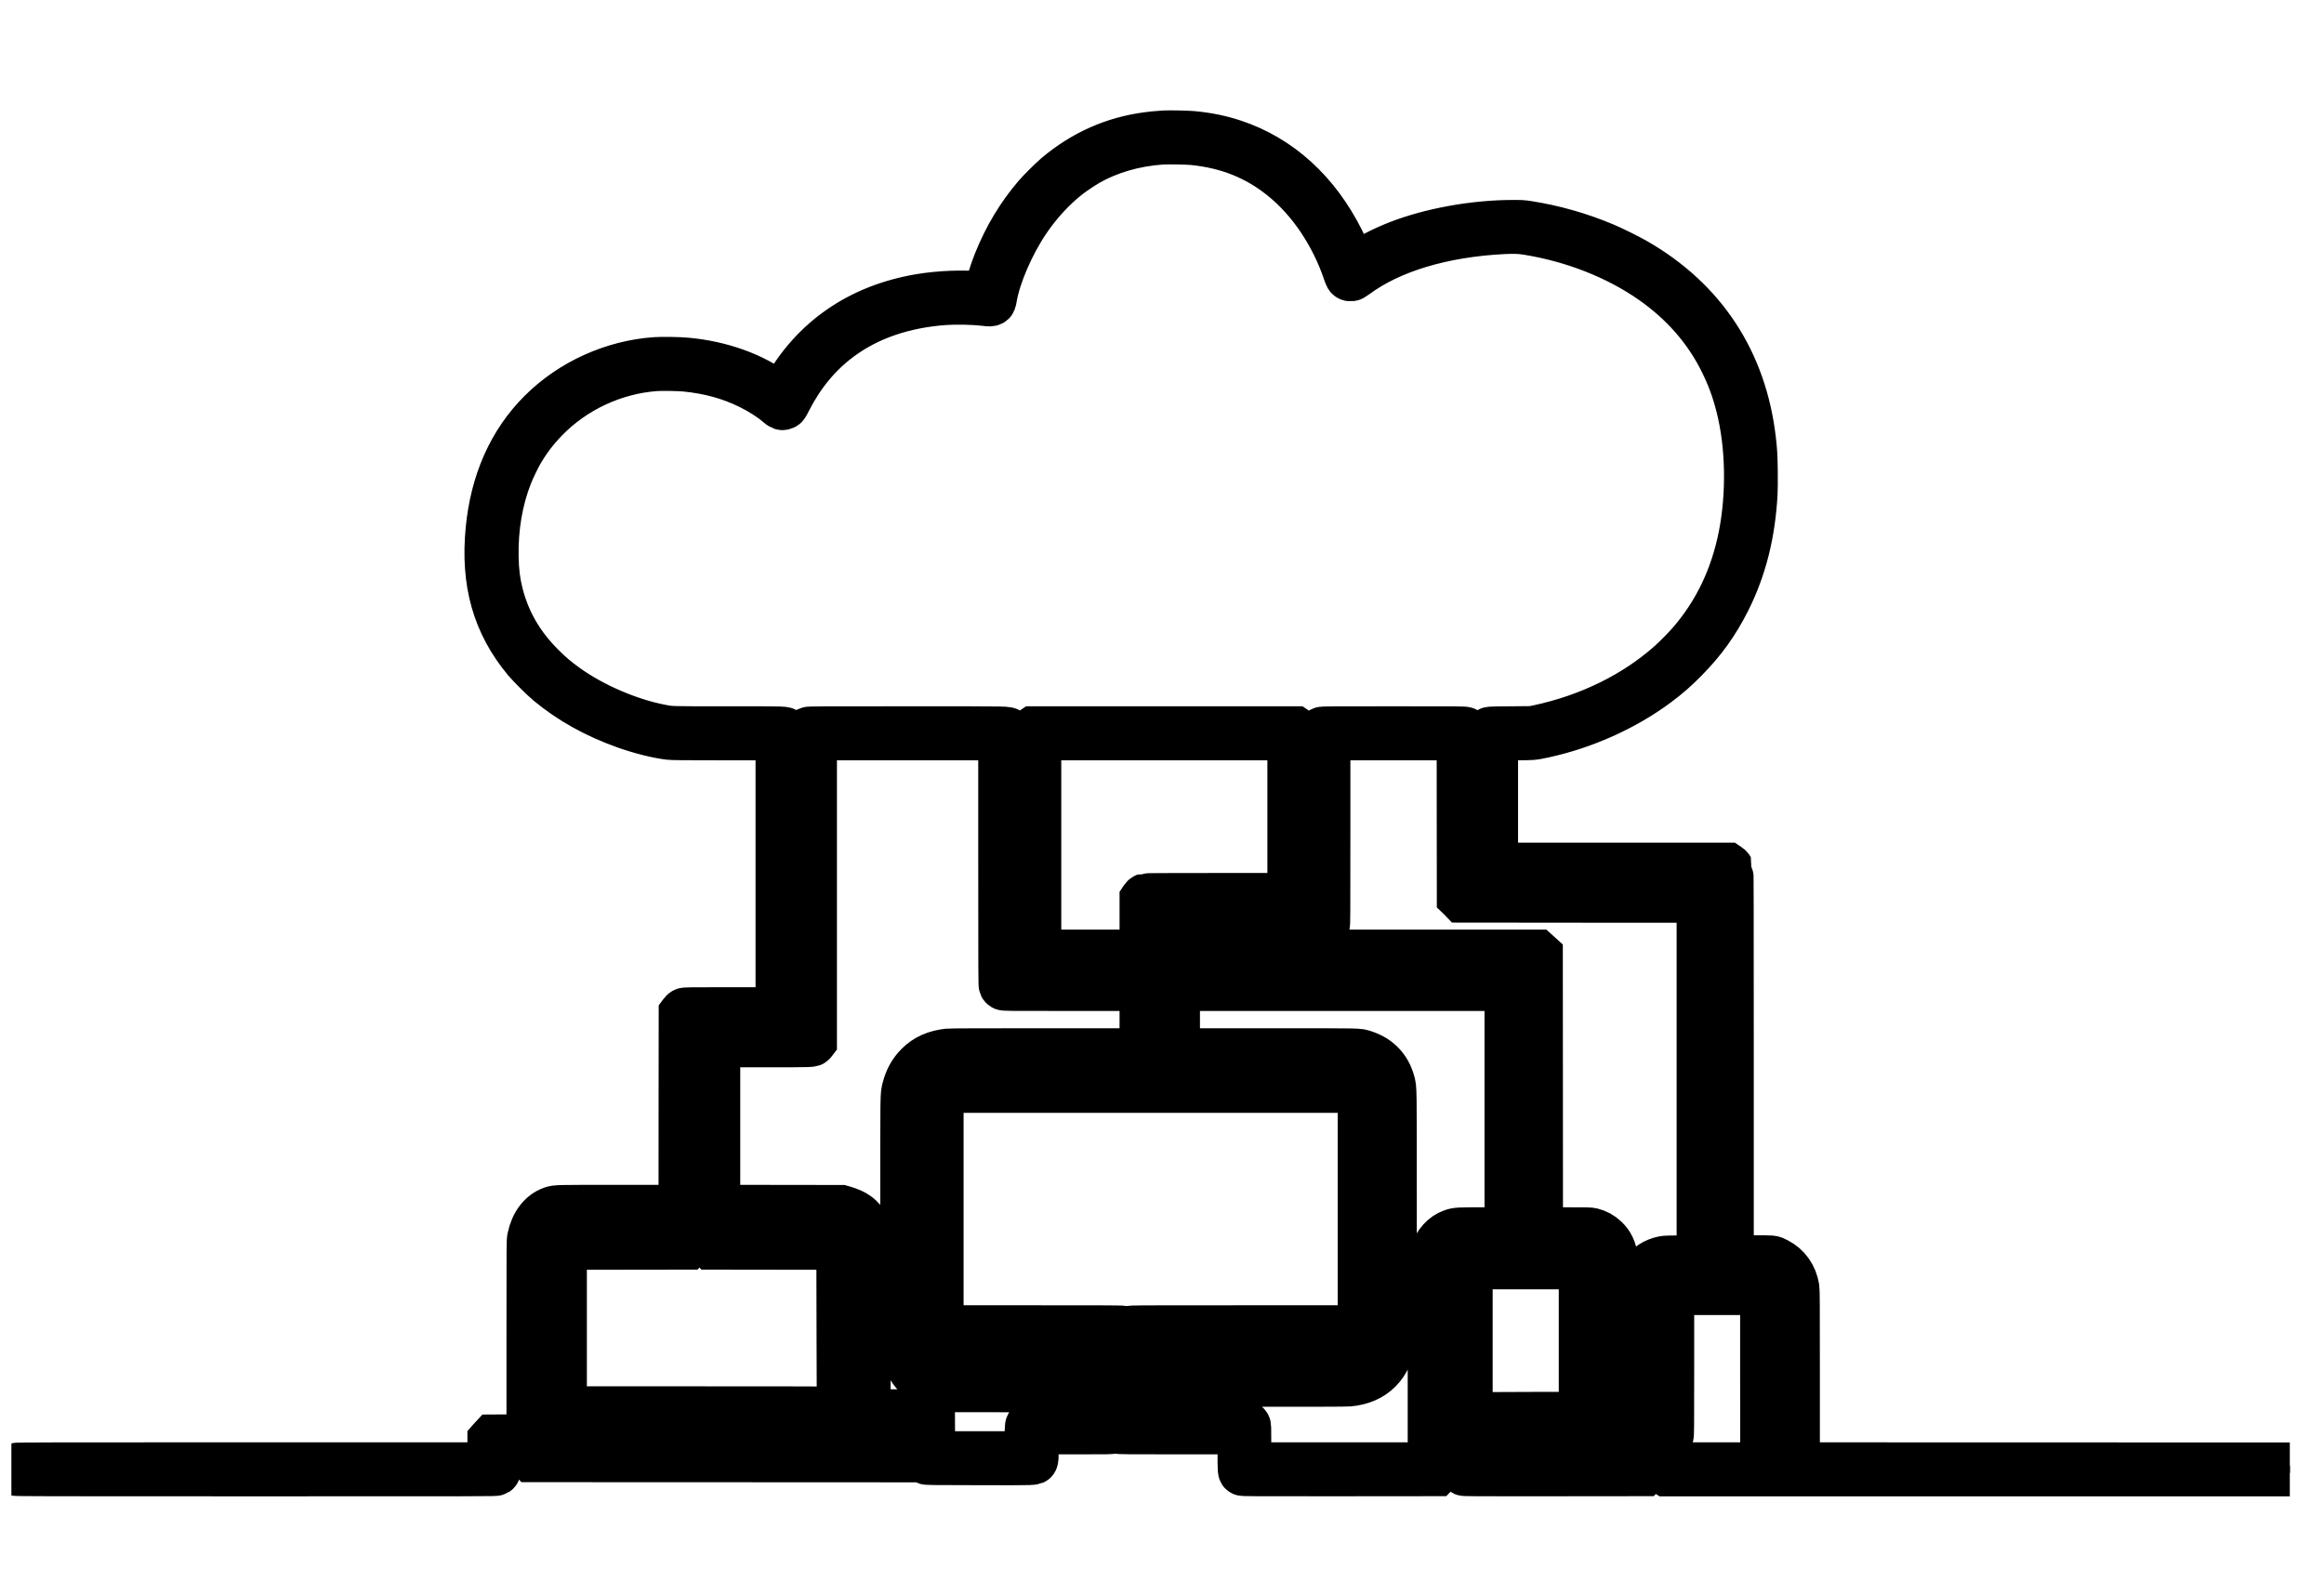 <svg width="102" height="70" viewBox="0 0 102 70" fill="none" xmlns="http://www.w3.org/2000/svg">
<g clip-path="url(#clip0_16_288)">
<path d="M51.116 5.848C50.706 5.877 50.58 5.889 50.354 5.92C48.854 6.12 47.533 6.71 46.35 7.707C46.15 7.877 45.646 8.379 45.47 8.583C44.741 9.432 44.163 10.393 43.728 11.476C43.558 11.901 43.384 12.453 43.318 12.77C43.301 12.853 43.284 12.924 43.279 12.93C43.275 12.934 43.184 12.93 43.078 12.918C42.276 12.837 41.249 12.877 40.384 13.021C37.719 13.468 35.667 14.887 34.418 17.146C34.298 17.364 34.284 17.384 34.261 17.368C34.247 17.358 34.175 17.304 34.101 17.248C33.074 16.469 31.649 15.958 30.131 15.82C29.783 15.789 29.082 15.777 28.774 15.797C26.902 15.925 25.06 16.758 23.737 18.078C22.419 19.393 21.642 21.134 21.437 23.229C21.209 25.558 21.722 27.379 23.058 28.989C23.256 29.226 23.801 29.769 24.058 29.984C25.008 30.775 26.137 31.405 27.433 31.866C28.106 32.104 28.848 32.291 29.371 32.353C29.507 32.37 29.97 32.373 31.85 32.374H34.161V38.354V44.334H32.115C30.193 44.334 30.064 44.336 30.018 44.36C29.991 44.373 29.956 44.403 29.94 44.424L29.91 44.464L29.905 48.737L29.903 53.008H27.233C24.385 53.008 24.415 53.008 24.215 53.076C23.738 53.242 23.387 53.704 23.259 54.332C23.229 54.477 23.229 54.491 23.229 58.779V63.081L22.421 63.084L21.612 63.089L21.563 63.142L21.515 63.196V63.753V64.31H11.119C1.967 64.31 0.717 64.313 0.68 64.332C0.614 64.366 0.58 64.42 0.58 64.492C0.58 64.57 0.614 64.632 0.674 64.66C0.716 64.679 1.867 64.682 11.236 64.682C21.605 64.682 21.75 64.682 21.792 64.655C21.872 64.602 21.87 64.605 21.872 64.006V63.453H22.55H23.229V63.703V63.953L23.278 64.007L23.326 64.06L31.627 64.063L39.927 64.067L39.974 64.039C40.056 63.989 40.063 63.95 40.063 63.573C40.063 63.204 40.056 63.166 39.98 63.114C39.944 63.09 39.863 63.089 38.588 63.081C37.845 63.077 37.232 63.07 37.228 63.066C37.223 63.062 37.215 61.133 37.208 58.779C37.198 54.828 37.195 54.498 37.173 54.457C37.12 54.358 37.35 54.365 34.27 54.365H31.489V53.872V53.379L34.18 53.382L36.869 53.386L36.998 53.426C37.249 53.504 37.461 53.626 37.566 53.757C37.596 53.792 37.641 53.865 37.666 53.918L37.712 54.015L37.719 58.123C37.726 61.92 37.728 62.234 37.751 62.264C37.811 62.351 37.714 62.346 39.195 62.35L40.549 62.353V63.197C40.549 64.115 40.549 64.106 40.629 64.16C40.669 64.189 40.714 64.189 42.989 64.193C45.544 64.198 45.377 64.203 45.436 64.108C45.463 64.062 45.464 64.037 45.464 63.449V62.839H47.119C48.752 62.839 48.772 62.839 48.82 62.81C48.91 62.754 48.908 62.78 48.908 61.728C48.908 60.831 48.907 60.771 48.882 60.725C48.868 60.698 48.834 60.664 48.807 60.65C48.761 60.625 48.618 60.624 45.176 60.624C42.692 60.624 41.56 60.62 41.483 60.608C41.222 60.572 40.962 60.484 40.754 60.362C40.584 60.262 40.354 60.035 40.26 59.872C40.146 59.676 40.074 59.469 40.024 59.195C40.003 59.069 40 58.66 39.996 53.758C39.991 50.044 39.994 48.404 40.006 48.278C40.083 47.379 40.551 46.773 41.32 46.578C41.609 46.505 41.427 46.506 46.039 46.506C50.859 46.506 50.423 46.516 50.48 46.4C50.509 46.34 50.509 46.322 50.509 44.859V43.377H50.902H51.295V44.864C51.295 46.495 51.29 46.413 51.377 46.473C51.415 46.498 51.59 46.499 55.503 46.506L59.59 46.513L59.704 46.546C59.937 46.613 60.174 46.746 60.336 46.896C60.616 47.158 60.773 47.526 60.812 48.014C60.823 48.141 60.826 49.841 60.823 53.415C60.819 58.333 60.817 58.638 60.793 58.766C60.619 59.699 60.189 60.172 59.358 60.348C59.257 60.369 58.837 60.372 54.571 60.377L49.894 60.381V59.523V58.666H54.91C60.431 58.666 59.996 58.673 60.054 58.578C60.083 58.53 60.083 58.522 60.083 53.071V47.611L60.05 47.562C60.031 47.535 59.996 47.506 59.968 47.496C59.896 47.472 41.107 47.472 41.035 47.496C41.007 47.506 40.972 47.535 40.953 47.562L40.92 47.611V53.071C40.92 57.376 40.924 58.538 40.939 58.565C40.947 58.583 40.974 58.613 40.996 58.629L41.036 58.659L45.023 58.663L49.008 58.666V60.69C49.008 62.911 49.002 62.77 49.094 62.817C49.131 62.836 49.446 62.839 51.788 62.839H54.438V63.696C54.438 64.638 54.437 64.615 54.524 64.66C54.561 64.679 55.033 64.682 58.81 64.679L63.055 64.675L63.101 64.628L63.148 64.582L63.155 59.948L63.162 55.315L63.195 55.208C63.214 55.15 63.264 55.028 63.307 54.938C63.377 54.795 63.401 54.761 63.511 54.65C63.612 54.547 63.657 54.514 63.755 54.467C63.97 54.364 63.94 54.365 65.224 54.365C66.483 54.365 66.438 54.368 66.489 54.281C66.512 54.242 66.513 53.895 66.513 48.685C66.513 43.475 66.512 43.128 66.489 43.09C66.476 43.067 66.445 43.04 66.419 43.027C66.379 43.008 65.561 43.005 59.02 43.005H51.666V42.591V42.177H59.447H67.228V48.199C67.228 53.611 67.231 54.228 67.249 54.267C67.262 54.289 67.292 54.322 67.318 54.337C67.362 54.364 67.398 54.365 68.551 54.365C69.877 54.365 69.791 54.359 70.007 54.469C70.091 54.512 70.151 54.557 70.236 54.642C70.366 54.774 70.436 54.898 70.49 55.087L70.522 55.201L70.526 59.391L70.529 63.582H67.885H65.242V63.024V62.467H67.449C69.877 62.467 69.717 62.473 69.764 62.381C69.783 62.344 69.786 61.94 69.786 58.838V55.337L69.737 55.282L69.689 55.23H66.963H64.238L64.19 55.282L64.141 55.337V59.947C64.141 64.237 64.143 64.559 64.165 64.596C64.178 64.619 64.208 64.648 64.233 64.66C64.273 64.68 64.623 64.683 68.211 64.679L72.146 64.675L72.195 64.622L72.243 64.568V64.232V63.896H72.615H72.987V64.21C72.987 64.563 72.995 64.603 73.075 64.653L73.122 64.682H86.785H100.447L100.496 64.649C100.527 64.628 100.552 64.595 100.566 64.556C100.585 64.503 100.585 64.489 100.566 64.436C100.555 64.405 100.526 64.363 100.505 64.347L100.465 64.317L86.911 64.313L73.358 64.31V63.983C73.358 63.667 73.357 63.656 73.325 63.609C73.307 63.582 73.271 63.553 73.244 63.543C73.171 63.519 72.022 63.517 71.973 63.543C71.955 63.552 71.925 63.579 71.909 63.6C71.88 63.639 71.879 63.662 71.875 63.976L71.871 64.31H68.191H64.513V59.952V55.594H66.963H69.414V58.845V62.096L67.209 62.098C65.13 62.103 65.003 62.104 64.966 62.128C64.874 62.188 64.877 62.153 64.873 63.003C64.868 63.859 64.868 63.863 64.954 63.92L65.003 63.953H67.885H70.767L70.816 63.92C70.843 63.902 70.872 63.866 70.882 63.839C70.903 63.776 70.907 55.454 70.886 55.234C70.85 54.868 70.715 54.575 70.476 54.351C70.3 54.185 70.101 54.075 69.883 54.022C69.77 53.995 69.714 53.994 68.682 53.994H67.599L67.596 47.948L67.592 41.902L67.539 41.854L67.485 41.805H59.575H51.666V41.255V40.705H54.903C58.475 40.705 58.198 40.712 58.245 40.613C58.267 40.569 58.268 40.23 58.268 36.469V32.374H61.162H64.055L64.058 35.889L64.062 39.404L64.11 39.45L64.155 39.497L69.371 39.502L74.587 39.505V47.362V55.221L73.848 55.227C73.232 55.231 73.089 55.237 73.001 55.255C72.591 55.345 72.305 55.533 72.103 55.841C71.923 56.117 71.829 56.516 71.85 56.909C71.855 56.999 71.863 58.403 71.869 60.031C71.876 62.349 71.883 62.996 71.896 63.02C71.906 63.037 71.932 63.064 71.952 63.08C71.989 63.11 72.003 63.11 72.611 63.11C73.291 63.11 73.292 63.11 73.337 63.024C73.355 62.987 73.358 62.623 73.358 59.852V56.723H75.366H77.374V60.274C77.374 63.422 77.376 63.83 77.395 63.867C77.439 63.953 77.439 63.953 78.139 63.953H78.777L78.825 63.905L78.874 63.856V60.258C78.874 57.14 78.871 56.641 78.853 56.527C78.765 55.988 78.458 55.558 77.992 55.324C77.778 55.215 77.852 55.222 76.865 55.222H75.973V46.673C75.973 39.865 75.969 38.118 75.955 38.09C75.945 38.071 75.915 38.04 75.889 38.023L75.84 37.99H70.734H65.627V35.182V32.374H66.41C67.271 32.374 67.269 32.374 67.761 32.269C69.556 31.88 71.359 31.067 72.765 30.009C73.224 29.666 73.555 29.375 73.987 28.936C74.757 28.155 75.329 27.36 75.823 26.38C76.532 24.977 76.921 23.441 77.018 21.662C77.028 21.473 77.031 21.113 77.026 20.704C77.019 20.043 77.005 19.79 76.945 19.28C76.54 15.849 74.776 13.165 71.798 11.454C71.455 11.258 70.814 10.939 70.436 10.779C69.364 10.325 68.205 9.995 67.063 9.816C66.82 9.779 66.781 9.776 66.356 9.778C64.71 9.78 62.797 10.125 61.383 10.674C60.683 10.945 60.031 11.284 59.513 11.645C59.447 11.691 59.39 11.725 59.386 11.721C59.381 11.715 59.344 11.621 59.304 11.508C59.19 11.194 59.064 10.908 58.88 10.541C57.812 8.406 56.176 6.917 54.16 6.247C53.582 6.055 53.015 5.938 52.349 5.874C52.132 5.854 51.287 5.835 51.116 5.848ZM52.366 6.247C53.884 6.401 55.136 6.901 56.253 7.799C57.186 8.549 57.975 9.558 58.568 10.756C58.781 11.187 58.927 11.546 59.1 12.062C59.141 12.188 59.197 12.232 59.298 12.222C59.354 12.218 59.388 12.2 59.498 12.117C61.017 10.981 63.318 10.285 65.999 10.153C66.439 10.132 66.731 10.142 67.028 10.191C69.028 10.511 70.959 11.268 72.479 12.327C73.848 13.28 74.894 14.474 75.587 15.878C75.909 16.526 76.127 17.121 76.309 17.838C76.746 19.558 76.785 21.695 76.415 23.551C76.059 25.327 75.326 26.862 74.21 28.165C73.99 28.423 73.567 28.854 73.301 29.092C71.759 30.472 69.731 31.468 67.504 31.941L67.249 31.994L66.313 32.003C65.293 32.01 65.347 32.006 65.287 32.091C65.264 32.121 65.263 32.359 65.259 35.155C65.256 37.563 65.259 38.199 65.273 38.241C65.284 38.276 65.31 38.309 65.34 38.329L65.389 38.361H70.494H75.602V46.903C75.602 55.161 75.603 55.445 75.627 55.494C75.683 55.598 75.637 55.594 76.725 55.594H77.699L77.825 55.658C78.067 55.778 78.241 55.956 78.359 56.201C78.442 56.371 78.481 56.516 78.502 56.73C78.511 56.834 78.517 58.025 78.517 60.241V63.596H78.131H77.745V60.059C77.745 56.214 77.751 56.463 77.666 56.397L77.626 56.366H75.366H73.105L73.065 56.397C72.981 56.463 72.987 56.251 72.987 59.631V62.739H72.615H72.243L72.238 59.905C72.234 58.347 72.226 56.999 72.222 56.909C72.201 56.523 72.306 56.151 72.502 55.933C72.649 55.767 72.897 55.645 73.162 55.61C73.231 55.6 73.577 55.594 74.05 55.594H74.826L74.874 55.561C74.9 55.544 74.93 55.513 74.94 55.494C74.967 55.441 74.967 39.286 74.94 39.233C74.93 39.215 74.9 39.183 74.874 39.166L74.826 39.133H69.627H64.427V35.642C64.427 32.349 64.425 32.15 64.401 32.103C64.387 32.074 64.356 32.043 64.327 32.029C64.28 32.004 64.098 32.003 61.162 32.003C58.225 32.003 58.044 32.004 57.996 32.029C57.968 32.043 57.937 32.074 57.922 32.103C57.898 32.15 57.897 32.379 57.897 36.249V40.348H54.654H51.413L51.375 40.378C51.293 40.442 51.295 40.432 51.295 41.148V41.805H50.902H50.509V40.748V39.69H53.688C57.185 39.69 56.928 39.697 56.975 39.605C56.993 39.567 56.996 39.142 56.996 35.851C56.996 32.91 56.992 32.131 56.978 32.103C56.968 32.084 56.938 32.053 56.912 32.036L56.863 32.003H51.102H45.34L45.291 32.036C45.266 32.053 45.236 32.084 45.226 32.103C45.211 32.131 45.207 33.157 45.207 37.09C45.207 41.967 45.207 42.041 45.236 42.087C45.25 42.111 45.277 42.141 45.296 42.151C45.323 42.167 45.779 42.169 47.733 42.174L50.137 42.177V42.591V43.005H47.222H44.307V37.571C44.307 32.147 44.307 32.139 44.278 32.091C44.22 31.996 44.586 32.003 39.833 32.003C35.826 32.003 35.511 32.004 35.466 32.027C35.431 32.043 35.406 32.07 35.389 32.108C35.363 32.166 35.361 32.376 35.361 38.822V45.477H33.295H31.229L31.173 45.533L31.117 45.589V49.298V53.008H30.696H30.274V48.857V44.706H32.346H34.418L34.473 44.657L34.525 44.609L34.528 38.373C34.533 32.14 34.533 32.139 34.504 32.091C34.445 31.997 34.618 32.003 31.969 32.003C29.354 32.003 29.471 32.006 29.031 31.923C27.641 31.66 26.041 30.975 24.881 30.145C24.435 29.825 24.165 29.596 23.787 29.218C22.855 28.285 22.265 27.259 21.957 26.038C21.833 25.541 21.773 25.057 21.762 24.451C21.737 23.159 21.948 21.928 22.379 20.843C22.475 20.599 22.715 20.101 22.843 19.878C23.152 19.341 23.517 18.86 23.958 18.408C25.227 17.109 26.963 16.302 28.767 16.169C29.052 16.149 29.794 16.16 30.103 16.191C31.143 16.295 32.055 16.548 32.911 16.972C33.379 17.204 33.808 17.478 34.124 17.748C34.285 17.887 34.327 17.902 34.424 17.86C34.484 17.832 34.49 17.822 34.615 17.576C35.184 16.459 35.931 15.553 36.855 14.864C38.098 13.934 39.664 13.394 41.477 13.268C41.972 13.234 42.743 13.251 43.202 13.306C43.421 13.333 43.484 13.333 43.535 13.306C43.594 13.275 43.607 13.244 43.637 13.064C43.8 12.1 44.404 10.704 45.104 9.676C45.614 8.926 46.245 8.244 46.903 7.73C47.089 7.584 47.528 7.291 47.742 7.168C48.681 6.631 49.777 6.311 50.966 6.225C51.233 6.207 52.103 6.22 52.366 6.247ZM43.935 37.804C43.935 42.68 43.938 43.24 43.957 43.278C43.97 43.301 44 43.334 44.025 43.348C44.07 43.377 44.121 43.377 47.105 43.377H50.137V44.756V46.135H45.943C43.081 46.135 41.703 46.139 41.609 46.15C41.049 46.212 40.619 46.403 40.277 46.748C40 47.026 39.816 47.356 39.713 47.761C39.628 48.094 39.634 47.702 39.634 53.615C39.634 57.319 39.638 59.083 39.648 59.166C39.717 59.712 39.904 60.115 40.243 60.438C40.509 60.692 40.826 60.854 41.255 60.948L41.427 60.988L44.983 60.991L48.537 60.995V61.731V62.467H46.89C45.35 62.467 45.24 62.468 45.193 62.493C45.093 62.541 45.093 62.544 45.093 63.22V63.825H43.007H40.92L40.917 62.953L40.913 62.081L40.866 62.035L40.82 61.988L39.455 61.984L38.091 61.981V58.012C38.091 53.604 38.098 53.944 37.992 53.729C37.832 53.405 37.542 53.196 37.058 53.053L36.926 53.015L34.208 53.011L31.489 53.008V49.428V45.849H33.532C35.753 45.849 35.637 45.853 35.702 45.77L35.733 45.73V39.053V32.374H39.834H43.935V37.804ZM56.625 35.846V39.319L53.464 39.32C51.053 39.32 50.29 39.325 50.251 39.337C50.224 39.347 50.188 39.376 50.17 39.403L50.137 39.452V40.628V41.805H47.858H45.579V37.09V32.374H51.102H56.625V35.846ZM51.295 42.591V43.005H50.902H50.509V42.591V42.177H50.902H51.295V42.591ZM66.156 48.685V53.994H65.114C63.99 53.994 63.938 53.996 63.722 54.072C63.34 54.205 63.026 54.551 62.869 55.015C62.778 55.285 62.784 54.95 62.784 59.846V64.31H58.79H54.796V63.447C54.796 62.594 54.796 62.584 54.766 62.547C54.698 62.461 54.897 62.467 52.009 62.467H49.365V60.445C49.365 58.222 49.371 58.363 49.28 58.316C49.242 58.297 48.788 58.295 45.264 58.295H41.292V53.072V47.849H50.502H59.711V53.072V58.295H54.678C49.725 58.295 49.644 58.295 49.603 58.322C49.52 58.376 49.524 58.325 49.523 59.528V60.638L49.571 60.692L49.62 60.745L54.32 60.749C57.678 60.752 59.07 60.749 59.197 60.738C60.313 60.639 61.005 59.944 61.169 58.759C61.18 58.678 61.185 57.127 61.183 53.288C61.183 47.462 61.187 47.805 61.105 47.496C60.939 46.873 60.517 46.428 59.904 46.228C59.6 46.127 59.94 46.135 55.594 46.135H51.666V44.756V43.377H58.911H66.156V48.685ZM29.903 53.872V54.365H27.216C24.247 54.365 24.474 54.358 24.415 54.455C24.387 54.501 24.387 54.557 24.387 58.295C24.387 62.033 24.387 62.088 24.415 62.134C24.43 62.16 24.462 62.19 24.485 62.203C24.524 62.221 25.116 62.224 30.281 62.224H36.033V62.653V63.081H29.817H23.601V58.789V54.497L23.642 54.331C23.715 54.047 23.815 53.846 23.97 53.679C24.114 53.522 24.284 53.428 24.478 53.395C24.518 53.388 25.756 53.382 27.228 53.381L29.903 53.379V53.872ZM31.12 54.008L31.124 54.637L31.172 54.682L31.217 54.73L34.024 54.734L36.829 54.737L36.839 59.021C36.849 62.989 36.852 63.306 36.873 63.344C36.886 63.367 36.913 63.397 36.933 63.413C36.968 63.437 37.033 63.439 38.331 63.449L39.691 63.457V63.577V63.696H31.646H23.601V63.575V63.453L29.953 63.45L36.304 63.446L36.35 63.399L36.397 63.353L36.402 62.67C36.404 62.005 36.404 61.987 36.376 61.941C36.36 61.916 36.325 61.884 36.297 61.873C36.255 61.855 35.471 61.853 30.503 61.853H24.758V58.295V54.737L27.468 54.734L30.177 54.73L30.226 54.677L30.274 54.622V54.001V53.379H30.696H31.116L31.12 54.008Z" fill="#333333"/>
<path d="M51.116 5.848C50.706 5.877 50.58 5.89 50.354 5.92C48.854 6.12 47.533 6.71 46.35 7.707C46.15 7.877 45.646 8.379 45.47 8.583C44.741 9.432 44.163 10.393 43.728 11.476C43.558 11.901 43.384 12.453 43.318 12.77C43.301 12.853 43.284 12.924 43.279 12.93C43.275 12.934 43.184 12.93 43.078 12.918C42.276 12.837 41.249 12.877 40.384 13.021C37.719 13.468 35.667 14.887 34.418 17.146C34.298 17.364 34.284 17.384 34.261 17.368C34.247 17.358 34.175 17.304 34.101 17.248C33.074 16.469 31.649 15.958 30.131 15.82C29.783 15.789 29.082 15.777 28.774 15.797C26.902 15.925 25.06 16.758 23.737 18.078C22.419 19.393 21.642 21.134 21.437 23.229C21.209 25.558 21.722 27.379 23.058 28.989C23.256 29.226 23.801 29.769 24.058 29.984C25.008 30.775 26.137 31.405 27.433 31.866C28.106 32.104 28.848 32.291 29.371 32.353C29.507 32.37 29.97 32.373 31.85 32.374H34.161V38.354V44.334H32.115C30.193 44.334 30.064 44.336 30.018 44.36C29.991 44.373 29.956 44.403 29.94 44.424L29.91 44.464L29.905 48.737L29.903 53.008H27.233C24.385 53.008 24.415 53.008 24.215 53.076C23.738 53.242 23.387 53.704 23.259 54.332C23.229 54.477 23.229 54.491 23.229 58.779V63.081L22.421 63.084L21.612 63.089L21.563 63.142L21.515 63.196V63.753V64.31H11.119C1.967 64.31 0.717 64.313 0.68 64.332C0.614 64.366 0.58 64.42 0.58 64.492C0.58 64.57 0.614 64.632 0.674 64.66C0.716 64.679 1.867 64.682 11.236 64.682C21.605 64.682 21.75 64.682 21.792 64.655C21.872 64.602 21.87 64.605 21.872 64.006V63.453H22.55H23.229V63.703V63.953L23.278 64.007L23.326 64.06L31.627 64.063L39.927 64.067L39.974 64.039C40.056 63.989 40.063 63.95 40.063 63.573C40.063 63.204 40.056 63.166 39.98 63.114C39.944 63.09 39.863 63.089 38.588 63.081C37.845 63.077 37.232 63.07 37.228 63.066C37.223 63.062 37.215 61.133 37.208 58.779C37.198 54.828 37.195 54.498 37.173 54.457C37.12 54.358 37.35 54.365 34.27 54.365H31.489V53.872V53.379L34.18 53.382L36.869 53.386L36.998 53.426C37.249 53.504 37.461 53.626 37.566 53.757C37.596 53.792 37.641 53.865 37.666 53.918L37.712 54.015L37.719 58.123C37.726 61.92 37.728 62.234 37.751 62.264C37.811 62.351 37.714 62.346 39.195 62.35L40.549 62.353V63.197C40.549 64.115 40.549 64.106 40.629 64.16C40.669 64.189 40.714 64.189 42.989 64.193C45.544 64.198 45.377 64.203 45.436 64.108C45.463 64.062 45.464 64.037 45.464 63.449V62.839H47.119C48.752 62.839 48.772 62.839 48.82 62.81C48.91 62.754 48.908 62.78 48.908 61.728C48.908 60.831 48.907 60.771 48.882 60.725C48.868 60.698 48.834 60.664 48.807 60.65C48.761 60.625 48.618 60.624 45.176 60.624C42.692 60.624 41.56 60.62 41.483 60.608C41.222 60.572 40.962 60.484 40.754 60.362C40.584 60.262 40.354 60.035 40.26 59.872C40.146 59.676 40.074 59.469 40.024 59.195C40.003 59.069 40 58.66 39.996 53.758C39.991 50.044 39.994 48.404 40.006 48.278C40.083 47.379 40.551 46.773 41.32 46.578C41.609 46.505 41.427 46.506 46.039 46.506C50.859 46.506 50.423 46.516 50.48 46.4C50.509 46.34 50.509 46.322 50.509 44.859V43.377H50.902H51.295V44.864C51.295 46.495 51.29 46.413 51.377 46.473C51.415 46.498 51.59 46.499 55.503 46.506L59.59 46.513L59.704 46.546C59.937 46.613 60.174 46.746 60.336 46.896C60.616 47.158 60.773 47.526 60.812 48.014C60.823 48.141 60.826 49.841 60.823 53.415C60.819 58.333 60.817 58.638 60.793 58.766C60.619 59.699 60.189 60.172 59.358 60.348C59.257 60.369 58.837 60.372 54.571 60.377L49.894 60.381V59.523V58.666H54.91C60.431 58.666 59.996 58.673 60.054 58.578C60.083 58.53 60.083 58.522 60.083 53.071V47.611L60.05 47.562C60.031 47.535 59.996 47.506 59.968 47.496C59.896 47.472 41.107 47.472 41.035 47.496C41.007 47.506 40.972 47.535 40.953 47.562L40.92 47.611V53.071C40.92 57.376 40.924 58.538 40.939 58.565C40.947 58.583 40.974 58.613 40.996 58.629L41.036 58.659L45.023 58.663L49.008 58.666V60.69C49.008 62.911 49.002 62.77 49.094 62.817C49.131 62.836 49.446 62.839 51.788 62.839H54.438V63.696C54.438 64.638 54.437 64.615 54.524 64.66C54.561 64.679 55.033 64.682 58.81 64.679L63.055 64.675L63.101 64.628L63.148 64.582L63.155 59.948L63.162 55.315L63.195 55.208C63.214 55.15 63.264 55.028 63.307 54.938C63.377 54.795 63.401 54.761 63.511 54.65C63.612 54.547 63.657 54.514 63.755 54.467C63.97 54.364 63.94 54.365 65.224 54.365C66.483 54.365 66.438 54.368 66.489 54.281C66.512 54.242 66.513 53.895 66.513 48.685C66.513 43.475 66.512 43.128 66.489 43.09C66.476 43.067 66.445 43.04 66.419 43.027C66.379 43.008 65.561 43.005 59.02 43.005H51.666V42.591V42.177H59.447H67.228V48.199C67.228 53.611 67.231 54.228 67.249 54.267C67.262 54.289 67.292 54.322 67.318 54.337C67.362 54.364 67.398 54.365 68.551 54.365C69.877 54.365 69.791 54.359 70.007 54.469C70.091 54.512 70.151 54.557 70.236 54.642C70.366 54.774 70.436 54.898 70.49 55.087L70.522 55.201L70.526 59.391L70.529 63.582H67.885H65.242V63.024V62.467H67.449C69.877 62.467 69.717 62.473 69.764 62.381C69.783 62.344 69.786 61.94 69.786 58.838V55.337L69.737 55.282L69.689 55.23H66.963H64.238L64.19 55.282L64.141 55.337V59.947C64.141 64.237 64.143 64.559 64.165 64.596C64.178 64.619 64.208 64.648 64.233 64.66C64.273 64.68 64.623 64.683 68.211 64.679L72.146 64.675L72.195 64.622L72.243 64.568V64.232V63.896H72.615H72.987V64.21C72.987 64.563 72.995 64.603 73.075 64.653L73.122 64.682H86.785H100.447L100.496 64.649C100.527 64.628 100.552 64.595 100.566 64.556C100.585 64.503 100.585 64.489 100.566 64.436C100.555 64.405 100.526 64.363 100.505 64.347L100.465 64.317L86.911 64.313L73.358 64.31V63.983C73.358 63.667 73.357 63.656 73.325 63.609C73.307 63.582 73.271 63.553 73.244 63.543C73.171 63.519 72.022 63.517 71.973 63.543C71.955 63.552 71.925 63.579 71.909 63.6C71.88 63.639 71.879 63.662 71.875 63.976L71.871 64.31H68.191H64.513V59.952V55.594H66.963H69.414V58.845V62.096L67.209 62.098C65.13 62.103 65.003 62.104 64.966 62.128C64.874 62.188 64.877 62.153 64.873 63.003C64.868 63.859 64.868 63.863 64.954 63.92L65.003 63.953H67.885H70.767L70.816 63.92C70.843 63.902 70.872 63.866 70.882 63.839C70.903 63.776 70.907 55.454 70.886 55.234C70.85 54.868 70.715 54.575 70.476 54.351C70.3 54.185 70.101 54.075 69.883 54.022C69.77 53.995 69.714 53.994 68.682 53.994H67.599L67.596 47.948L67.592 41.902L67.539 41.854L67.485 41.805H59.575H51.666V41.255V40.705H54.903C58.475 40.705 58.198 40.712 58.245 40.613C58.267 40.569 58.268 40.23 58.268 36.469V32.374H61.162H64.055L64.058 35.889L64.062 39.404L64.11 39.45L64.155 39.497L69.371 39.502L74.587 39.505V47.362V55.221L73.848 55.227C73.232 55.231 73.089 55.237 73.001 55.255C72.591 55.345 72.305 55.533 72.103 55.841C71.923 56.117 71.829 56.516 71.85 56.909C71.855 56.999 71.863 58.403 71.869 60.031C71.876 62.349 71.883 62.996 71.896 63.02C71.906 63.037 71.932 63.064 71.952 63.08C71.989 63.11 72.003 63.11 72.611 63.11C73.291 63.11 73.292 63.11 73.337 63.024C73.355 62.987 73.358 62.623 73.358 59.852V56.723H75.366H77.374V60.274C77.374 63.422 77.376 63.83 77.395 63.867C77.439 63.953 77.439 63.953 78.139 63.953H78.777L78.825 63.905L78.874 63.856V60.258C78.874 57.14 78.871 56.641 78.853 56.527C78.765 55.988 78.458 55.558 77.992 55.324C77.778 55.215 77.852 55.222 76.865 55.222H75.973V46.673C75.973 39.865 75.969 38.118 75.955 38.09C75.945 38.071 75.915 38.04 75.889 38.023L75.84 37.99H70.734H65.627V35.182V32.374H66.41C67.271 32.374 67.269 32.374 67.761 32.269C69.556 31.88 71.359 31.067 72.765 30.009C73.224 29.666 73.555 29.375 73.987 28.936C74.757 28.155 75.329 27.36 75.823 26.38C76.532 24.977 76.921 23.441 77.018 21.662C77.028 21.473 77.031 21.113 77.026 20.704C77.019 20.043 77.005 19.79 76.945 19.28C76.54 15.849 74.776 13.165 71.798 11.454C71.455 11.258 70.814 10.939 70.436 10.779C69.364 10.325 68.205 9.995 67.063 9.816C66.82 9.779 66.781 9.776 66.356 9.778C64.71 9.78 62.797 10.125 61.383 10.674C60.683 10.945 60.031 11.284 59.513 11.645C59.447 11.691 59.39 11.725 59.386 11.721C59.381 11.715 59.344 11.621 59.304 11.508C59.19 11.194 59.064 10.908 58.88 10.541C57.812 8.406 56.176 6.917 54.16 6.247C53.582 6.055 53.015 5.938 52.349 5.874C52.132 5.854 51.287 5.835 51.116 5.848ZM52.366 6.247C53.884 6.401 55.136 6.901 56.253 7.799C57.186 8.549 57.975 9.558 58.568 10.756C58.781 11.187 58.927 11.546 59.1 12.062C59.141 12.188 59.197 12.232 59.298 12.222C59.354 12.218 59.388 12.2 59.498 12.117C61.017 10.981 63.318 10.285 65.999 10.153C66.439 10.132 66.731 10.142 67.028 10.191C69.028 10.511 70.959 11.268 72.479 12.327C73.848 13.28 74.894 14.474 75.587 15.878C75.909 16.526 76.127 17.121 76.309 17.838C76.746 19.558 76.785 21.695 76.415 23.551C76.059 25.327 75.326 26.862 74.21 28.165C73.99 28.423 73.567 28.854 73.301 29.092C71.759 30.472 69.731 31.468 67.504 31.941L67.249 31.994L66.313 32.003C65.293 32.01 65.347 32.006 65.287 32.091C65.264 32.121 65.263 32.359 65.259 35.155C65.256 37.563 65.259 38.199 65.273 38.241C65.284 38.276 65.31 38.309 65.34 38.329L65.389 38.361H70.494H75.602V46.903C75.602 55.161 75.603 55.445 75.627 55.494C75.683 55.598 75.637 55.594 76.725 55.594H77.699L77.825 55.658C78.067 55.778 78.241 55.956 78.359 56.201C78.442 56.371 78.481 56.516 78.502 56.73C78.511 56.834 78.517 58.025 78.517 60.241V63.596H78.131H77.745V60.059C77.745 56.214 77.751 56.463 77.666 56.397L77.626 56.366H75.366H73.105L73.065 56.397C72.981 56.463 72.987 56.251 72.987 59.631V62.739H72.615H72.243L72.238 59.905C72.234 58.347 72.226 56.999 72.222 56.909C72.201 56.523 72.306 56.151 72.502 55.933C72.649 55.767 72.897 55.645 73.162 55.61C73.231 55.6 73.577 55.594 74.05 55.594H74.826L74.874 55.561C74.9 55.544 74.93 55.513 74.94 55.494C74.967 55.441 74.967 39.286 74.94 39.233C74.93 39.215 74.9 39.183 74.874 39.166L74.826 39.133H69.627H64.427V35.642C64.427 32.349 64.425 32.15 64.401 32.103C64.387 32.074 64.356 32.043 64.327 32.029C64.28 32.004 64.098 32.003 61.162 32.003C58.225 32.003 58.044 32.004 57.996 32.029C57.968 32.043 57.937 32.074 57.922 32.103C57.898 32.15 57.897 32.379 57.897 36.249V40.348H54.654H51.413L51.375 40.378C51.293 40.442 51.295 40.432 51.295 41.148V41.805H50.902H50.509V40.748V39.69H53.688C57.185 39.69 56.928 39.697 56.975 39.605C56.993 39.567 56.996 39.142 56.996 35.851C56.996 32.91 56.992 32.131 56.978 32.103C56.968 32.084 56.938 32.053 56.912 32.036L56.863 32.003H51.102H45.34L45.291 32.036C45.266 32.053 45.236 32.084 45.226 32.103C45.211 32.131 45.207 33.157 45.207 37.09C45.207 41.967 45.207 42.041 45.236 42.087C45.25 42.111 45.277 42.141 45.296 42.151C45.323 42.167 45.779 42.169 47.733 42.174L50.137 42.177V42.591V43.005H47.222H44.307V37.571C44.307 32.147 44.307 32.139 44.278 32.091C44.22 31.996 44.586 32.003 39.833 32.003C35.826 32.003 35.511 32.004 35.466 32.027C35.431 32.043 35.406 32.07 35.389 32.108C35.363 32.166 35.361 32.376 35.361 38.822V45.477H33.295H31.229L31.173 45.533L31.117 45.589V49.298V53.008H30.696H30.274V48.857V44.706H32.346H34.418L34.473 44.657L34.525 44.609L34.528 38.373C34.533 32.14 34.533 32.139 34.504 32.091C34.445 31.997 34.618 32.003 31.969 32.003C29.354 32.003 29.471 32.006 29.031 31.923C27.641 31.66 26.041 30.975 24.881 30.145C24.435 29.825 24.165 29.596 23.787 29.218C22.855 28.285 22.265 27.259 21.957 26.038C21.833 25.541 21.773 25.057 21.762 24.451C21.737 23.159 21.948 21.928 22.379 20.843C22.475 20.599 22.715 20.101 22.843 19.878C23.152 19.341 23.517 18.86 23.958 18.408C25.227 17.109 26.963 16.302 28.767 16.169C29.052 16.149 29.794 16.16 30.103 16.191C31.143 16.295 32.055 16.548 32.911 16.972C33.379 17.204 33.808 17.478 34.124 17.748C34.285 17.887 34.327 17.902 34.424 17.86C34.484 17.832 34.49 17.822 34.615 17.576C35.184 16.459 35.932 15.553 36.855 14.864C38.098 13.934 39.664 13.394 41.477 13.268C41.972 13.234 42.743 13.251 43.202 13.306C43.421 13.333 43.484 13.333 43.535 13.306C43.594 13.275 43.607 13.244 43.637 13.064C43.8 12.1 44.404 10.704 45.104 9.676C45.614 8.926 46.245 8.244 46.903 7.73C47.089 7.584 47.528 7.291 47.742 7.168C48.681 6.631 49.777 6.311 50.966 6.225C51.233 6.207 52.103 6.22 52.366 6.247ZM43.935 37.804C43.935 42.68 43.938 43.24 43.957 43.278C43.97 43.301 44 43.334 44.025 43.348C44.07 43.377 44.121 43.377 47.105 43.377H50.137V44.756V46.135H45.943C43.081 46.135 41.703 46.139 41.609 46.15C41.049 46.212 40.619 46.403 40.277 46.748C40 47.026 39.816 47.356 39.713 47.761C39.628 48.094 39.634 47.702 39.634 53.615C39.634 57.319 39.638 59.083 39.648 59.166C39.717 59.712 39.904 60.115 40.243 60.438C40.509 60.692 40.826 60.854 41.255 60.948L41.427 60.988L44.983 60.991L48.537 60.995V61.731V62.467H46.89C45.35 62.467 45.24 62.468 45.193 62.493C45.093 62.541 45.093 62.544 45.093 63.22V63.825H43.007H40.92L40.917 62.953L40.913 62.081L40.866 62.035L40.82 61.988L39.455 61.984L38.091 61.981V58.012C38.091 53.604 38.098 53.944 37.992 53.729C37.832 53.405 37.542 53.196 37.058 53.053L36.926 53.015L34.208 53.011L31.489 53.008V49.428V45.849H33.532C35.753 45.849 35.637 45.853 35.702 45.77L35.733 45.73V39.053V32.374H39.834H43.935V37.804ZM56.625 35.846V39.319L53.464 39.32C51.053 39.32 50.29 39.325 50.251 39.337C50.224 39.347 50.188 39.376 50.17 39.403L50.137 39.452V40.628V41.805H47.858H45.579V37.09V32.374H51.102H56.625V35.846ZM51.295 42.591V43.005H50.902H50.509V42.591V42.177H50.902H51.295V42.591ZM66.156 48.685V53.994H65.114C63.99 53.994 63.938 53.996 63.722 54.072C63.34 54.205 63.026 54.551 62.869 55.015C62.778 55.285 62.784 54.95 62.784 59.846V64.31H58.79H54.796V63.447C54.796 62.594 54.796 62.584 54.766 62.547C54.698 62.461 54.897 62.467 52.009 62.467H49.365V60.445C49.365 58.222 49.371 58.363 49.28 58.316C49.242 58.297 48.788 58.295 45.264 58.295H41.292V53.072V47.849H50.502H59.711V53.072V58.295H54.678C49.725 58.295 49.644 58.295 49.603 58.322C49.52 58.376 49.524 58.325 49.523 59.528V60.638L49.571 60.692L49.62 60.745L54.32 60.749C57.678 60.752 59.07 60.749 59.197 60.738C60.313 60.639 61.005 59.944 61.169 58.759C61.18 58.678 61.185 57.127 61.183 53.288C61.183 47.462 61.187 47.805 61.105 47.496C60.939 46.873 60.517 46.428 59.904 46.228C59.6 46.127 59.94 46.135 55.594 46.135H51.666V44.756V43.377H58.911H66.156V48.685ZM29.903 53.872V54.365H27.216C24.247 54.365 24.474 54.358 24.415 54.455C24.387 54.501 24.387 54.557 24.387 58.295C24.387 62.033 24.387 62.088 24.415 62.134C24.43 62.16 24.462 62.19 24.485 62.203C24.524 62.221 25.116 62.224 30.281 62.224H36.033V62.653V63.081H29.817H23.601V58.789V54.497L23.642 54.331C23.715 54.047 23.815 53.846 23.97 53.679C24.114 53.522 24.284 53.428 24.478 53.395C24.518 53.388 25.756 53.382 27.228 53.381L29.903 53.379V53.872ZM31.12 54.008L31.124 54.637L31.172 54.682L31.217 54.73L34.024 54.734L36.829 54.737L36.839 59.021C36.849 62.989 36.852 63.306 36.873 63.344C36.886 63.367 36.913 63.397 36.933 63.413C36.968 63.437 37.033 63.439 38.331 63.449L39.691 63.457V63.577V63.696H31.646H23.601V63.575V63.453L29.953 63.45L36.304 63.446L36.35 63.399L36.397 63.353L36.402 62.67C36.404 62.005 36.404 61.987 36.376 61.941C36.36 61.916 36.325 61.884 36.297 61.873C36.255 61.855 35.471 61.853 30.503 61.853H24.758V58.295V54.737L27.468 54.734L30.177 54.73L30.226 54.677L30.274 54.622V54.001V53.379H30.696H31.116L31.12 54.008Z" fill="black" stroke="black" stroke-width="2"/>
</g>
<defs>
<clipPath id="clip0_16_288">
<rect width="100" height="66.61" fill="white" transform="translate(0.5 2.398)"/>
</clipPath>
</defs>
</svg>
